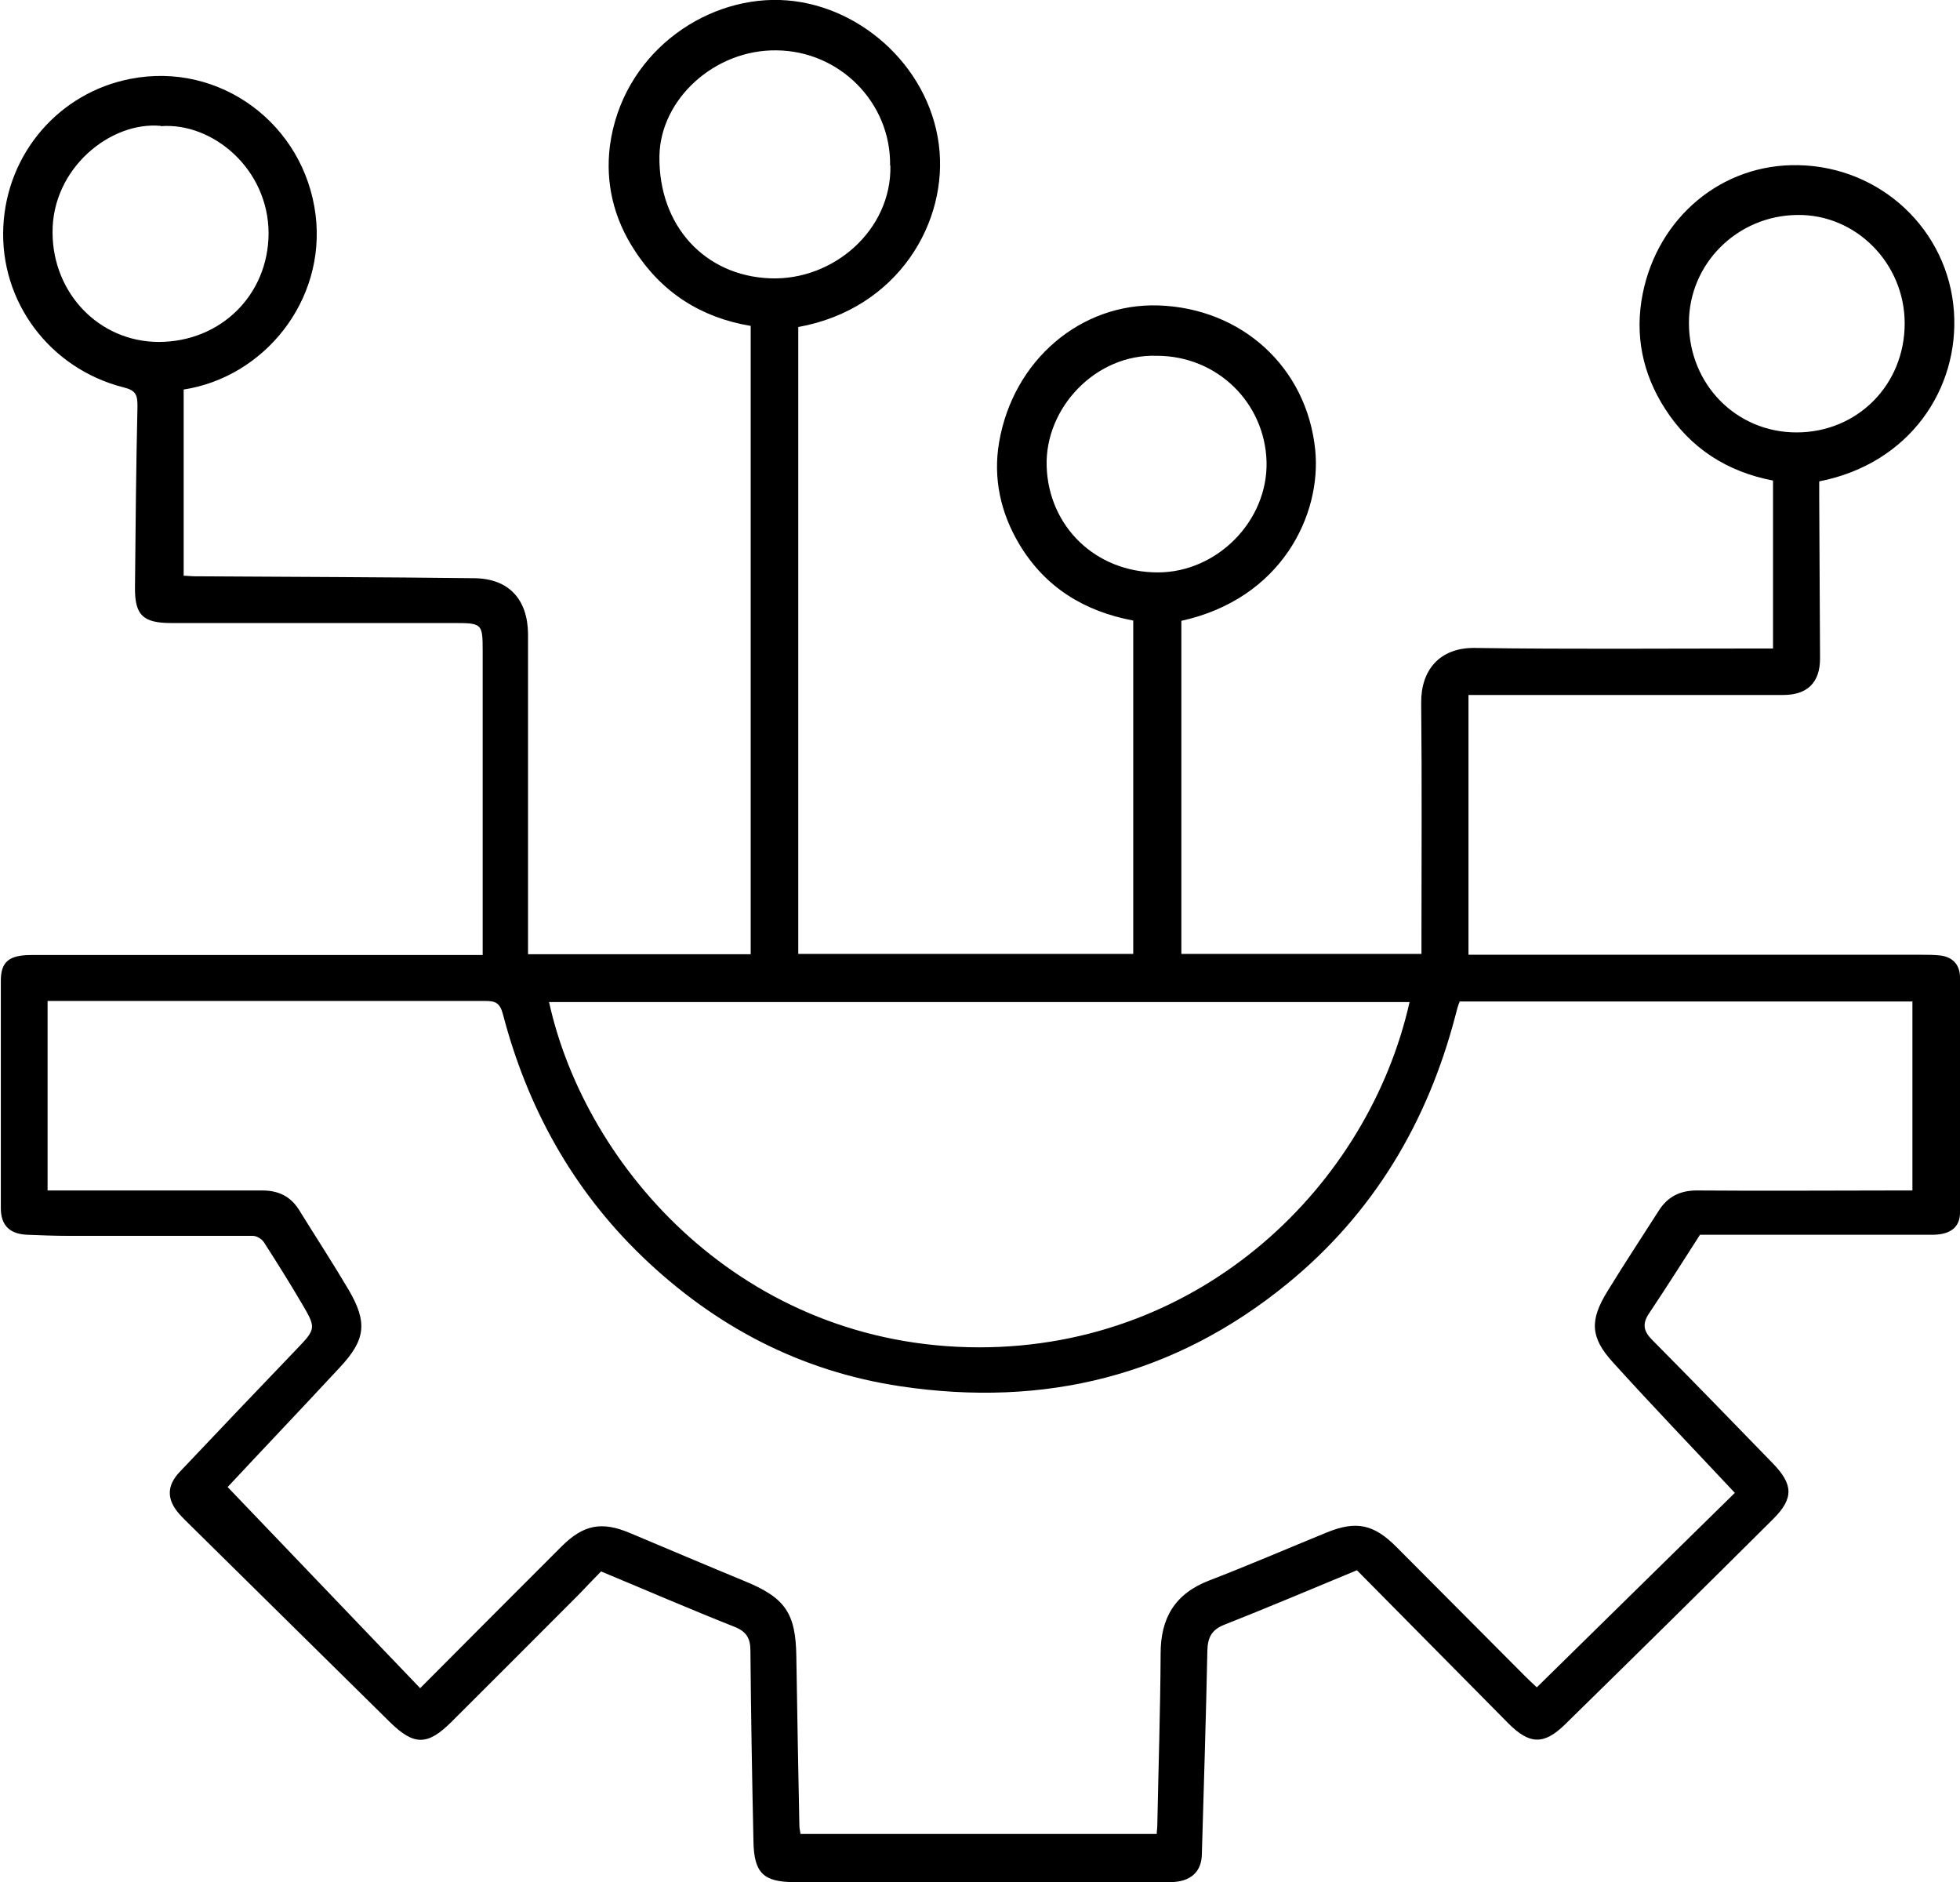 <?xml version="1.0" encoding="UTF-8"?><svg id="_レイヤー_2" xmlns="http://www.w3.org/2000/svg" viewBox="0 0 70.86 68.03"><g id="_レイヤー_1-2"><path d="M49.05,56.76c-1.64.68-3.2,1.34-4.77,1.96-.47.18-.62.46-.63.95-.05,2.46-.13,4.92-.2,7.38-.02.62-.42.97-1.12.98-1.02,0-2.04,0-3.06,0-3.51,0-7.03,0-10.54,0-1.13,0-1.47-.33-1.49-1.47-.05-2.3-.09-4.6-.11-6.9,0-.45-.15-.69-.58-.86-1.59-.63-3.16-1.31-4.82-2-.23.23-.5.52-.78.81-1.54,1.54-3.08,3.09-4.62,4.62-.88.88-1.37.87-2.25,0-2.39-2.36-4.78-4.71-7.17-7.07-.15-.15-.3-.29-.44-.45-.45-.52-.44-1.01.02-1.5,1.4-1.48,2.81-2.96,4.22-4.43.71-.74.73-.77.21-1.65-.44-.75-.91-1.5-1.38-2.23-.08-.12-.26-.23-.4-.23-2.23,0-4.46,0-6.69,0-.49,0-.98-.02-1.48-.04-.62-.03-.94-.34-.94-.96,0-2.74,0-5.48,0-8.22,0-.69.3-.93,1.1-.93,4.43,0,8.86,0,13.29,0,1,0,1.99,0,3.03,0,0-.21,0-.36,0-.52,0-3.48,0-6.96,0-10.44,0-1.03-.01-1.04-1.07-1.04-3.39,0-6.78,0-10.18,0-1.03,0-1.33-.28-1.32-1.29.02-2.18.04-4.36.09-6.54,0-.41-.05-.58-.51-.69C1.8,13.32-.01,10.91.12,8.19.25,5.51,2.17,3.34,4.72,2.85c3.23-.63,6.28,1.63,6.69,4.92.38,3.1-1.86,5.86-4.77,6.31v6.73c.11,0,.26.02.41.02,3.37.02,6.75.03,10.12.07,1.23.02,1.91.77,1.92,2.02,0,3.66,0,7.31,0,10.97,0,.19,0,.38,0,.6h8.05V11.78c-1.8-.3-3.22-1.21-4.21-2.75-.74-1.14-1.05-2.41-.88-3.76C22.49,1.99,25.4-.09,28.2,0c2.78.09,5.36,2.33,5.74,5.21.37,2.8-1.47,5.96-5.08,6.61v22.66h12.11v-12.05c-1.76-.33-3.18-1.19-4.12-2.76-.68-1.14-.95-2.39-.73-3.68.51-2.98,2.96-5.04,5.76-4.95,3.01.1,5.37,2.23,5.67,5.23.23,2.33-1.21,5.37-4.84,6.17v12.04h8.68c0-.17,0-.36,0-.54,0-2.85.02-5.69-.01-8.54-.01-1.16.65-2,1.95-1.98,3.39.05,6.78.02,10.18.02h.59v-6.07c-1.66-.32-2.98-1.16-3.9-2.59-.82-1.27-1.11-2.68-.81-4.17.55-2.74,2.85-4.7,5.63-4.64,2.99.06,5.41,2.35,5.62,5.28.2,2.8-1.6,5.51-4.87,6.15,0,.18,0,.37,0,.55.01,1.95.02,3.9.03,5.85,0,.87-.46,1.32-1.33,1.32-3.66,0-7.31,0-10.97,0-.12,0-.25,0-.41,0v9.39c.19,0,.39,0,.59,0,5.25,0,10.51,0,15.76,0,.25,0,.49,0,.74.03.44.07.68.35.68.8,0,2.83,0,5.66,0,8.49,0,.52-.34.79-.96.8-2.81,0-5.62,0-8.44,0-.62.97-1.22,1.91-1.84,2.84-.25.37-.21.64.11.96,1.46,1.47,2.9,2.96,4.35,4.45.75.77.78,1.27.03,2.02-2.5,2.49-5.02,4.97-7.54,7.44-.76.74-1.28.71-2.03-.04-1.84-1.86-3.68-3.72-5.48-5.54ZM52.77,36.21c-.03.06-.05.13-.07.19-.03.1-.05.2-.08.3-1.01,3.87-2.97,7.16-6.08,9.7-4.09,3.34-8.78,4.48-13.97,3.71-3.63-.54-6.73-2.17-9.36-4.7-2.52-2.43-4.15-5.39-5.03-8.76-.11-.41-.28-.47-.64-.47-5.11,0-10.23,0-15.34,0h-.48v6.85c.22,0,.41,0,.6,0,2.39,0,4.78,0,7.17,0,.58,0,1.02.22,1.32.7.6.97,1.22,1.92,1.8,2.9.68,1.17.61,1.79-.31,2.78-1.41,1.52-2.84,3.02-4.07,4.34,2.31,2.42,4.63,4.83,6.96,7.27,1.73-1.74,3.42-3.43,5.11-5.12.79-.79,1.45-.92,2.47-.49,1.38.58,2.77,1.17,4.15,1.74,1.47.6,1.85,1.16,1.87,2.73.03,2.04.07,4.08.11,6.11,0,.1.03.2.04.3h12.88c0-.12.02-.21.02-.3.04-2.07.11-4.15.12-6.22,0-1.28.51-2.16,1.75-2.64,1.43-.55,2.84-1.16,4.26-1.74,1.06-.43,1.69-.3,2.51.52,1.55,1.56,3.1,3.11,4.65,4.67.14.14.29.28.43.41,2.43-2.38,4.8-4.72,7.16-7.03-1.49-1.59-2.98-3.14-4.41-4.72-.82-.9-.84-1.52-.2-2.56.6-.98,1.24-1.95,1.86-2.92.33-.52.79-.74,1.42-.73,2.41.02,4.82,0,7.22,0,.18,0,.37,0,.53,0v-6.83h-16.38ZM50.96,36.22h-31.11c1.32,6.01,7.02,12.47,15.55,12.48,8.1,0,14.08-5.89,15.56-12.48ZM32.18,5.98c.03-2.27-1.82-4.14-4.11-4.16-2.23-.03-4.2,1.76-4.23,3.83-.03,2.52,1.65,4.32,4,4.41,2.29.09,4.4-1.75,4.35-4.07ZM41.81,12.86c-2.19-.07-4.04,1.88-3.97,4,.07,2.16,1.76,3.83,4.02,3.83,2.13,0,3.98-1.85,3.93-4-.06-2.13-1.78-3.83-3.97-3.83ZM68.86,11.69c0-2.17-1.76-3.95-3.88-3.92-2.17.02-3.92,1.76-3.92,3.9,0,2.22,1.71,3.96,3.89,3.96,2.2,0,3.91-1.72,3.91-3.94ZM5.81,4.55c-1.81-.17-3.93,1.53-3.91,3.86.01,2.2,1.69,3.94,3.83,3.95,2.25,0,3.97-1.7,3.98-3.92,0-2.33-2.02-4.02-3.89-3.88Z"/></g></svg>